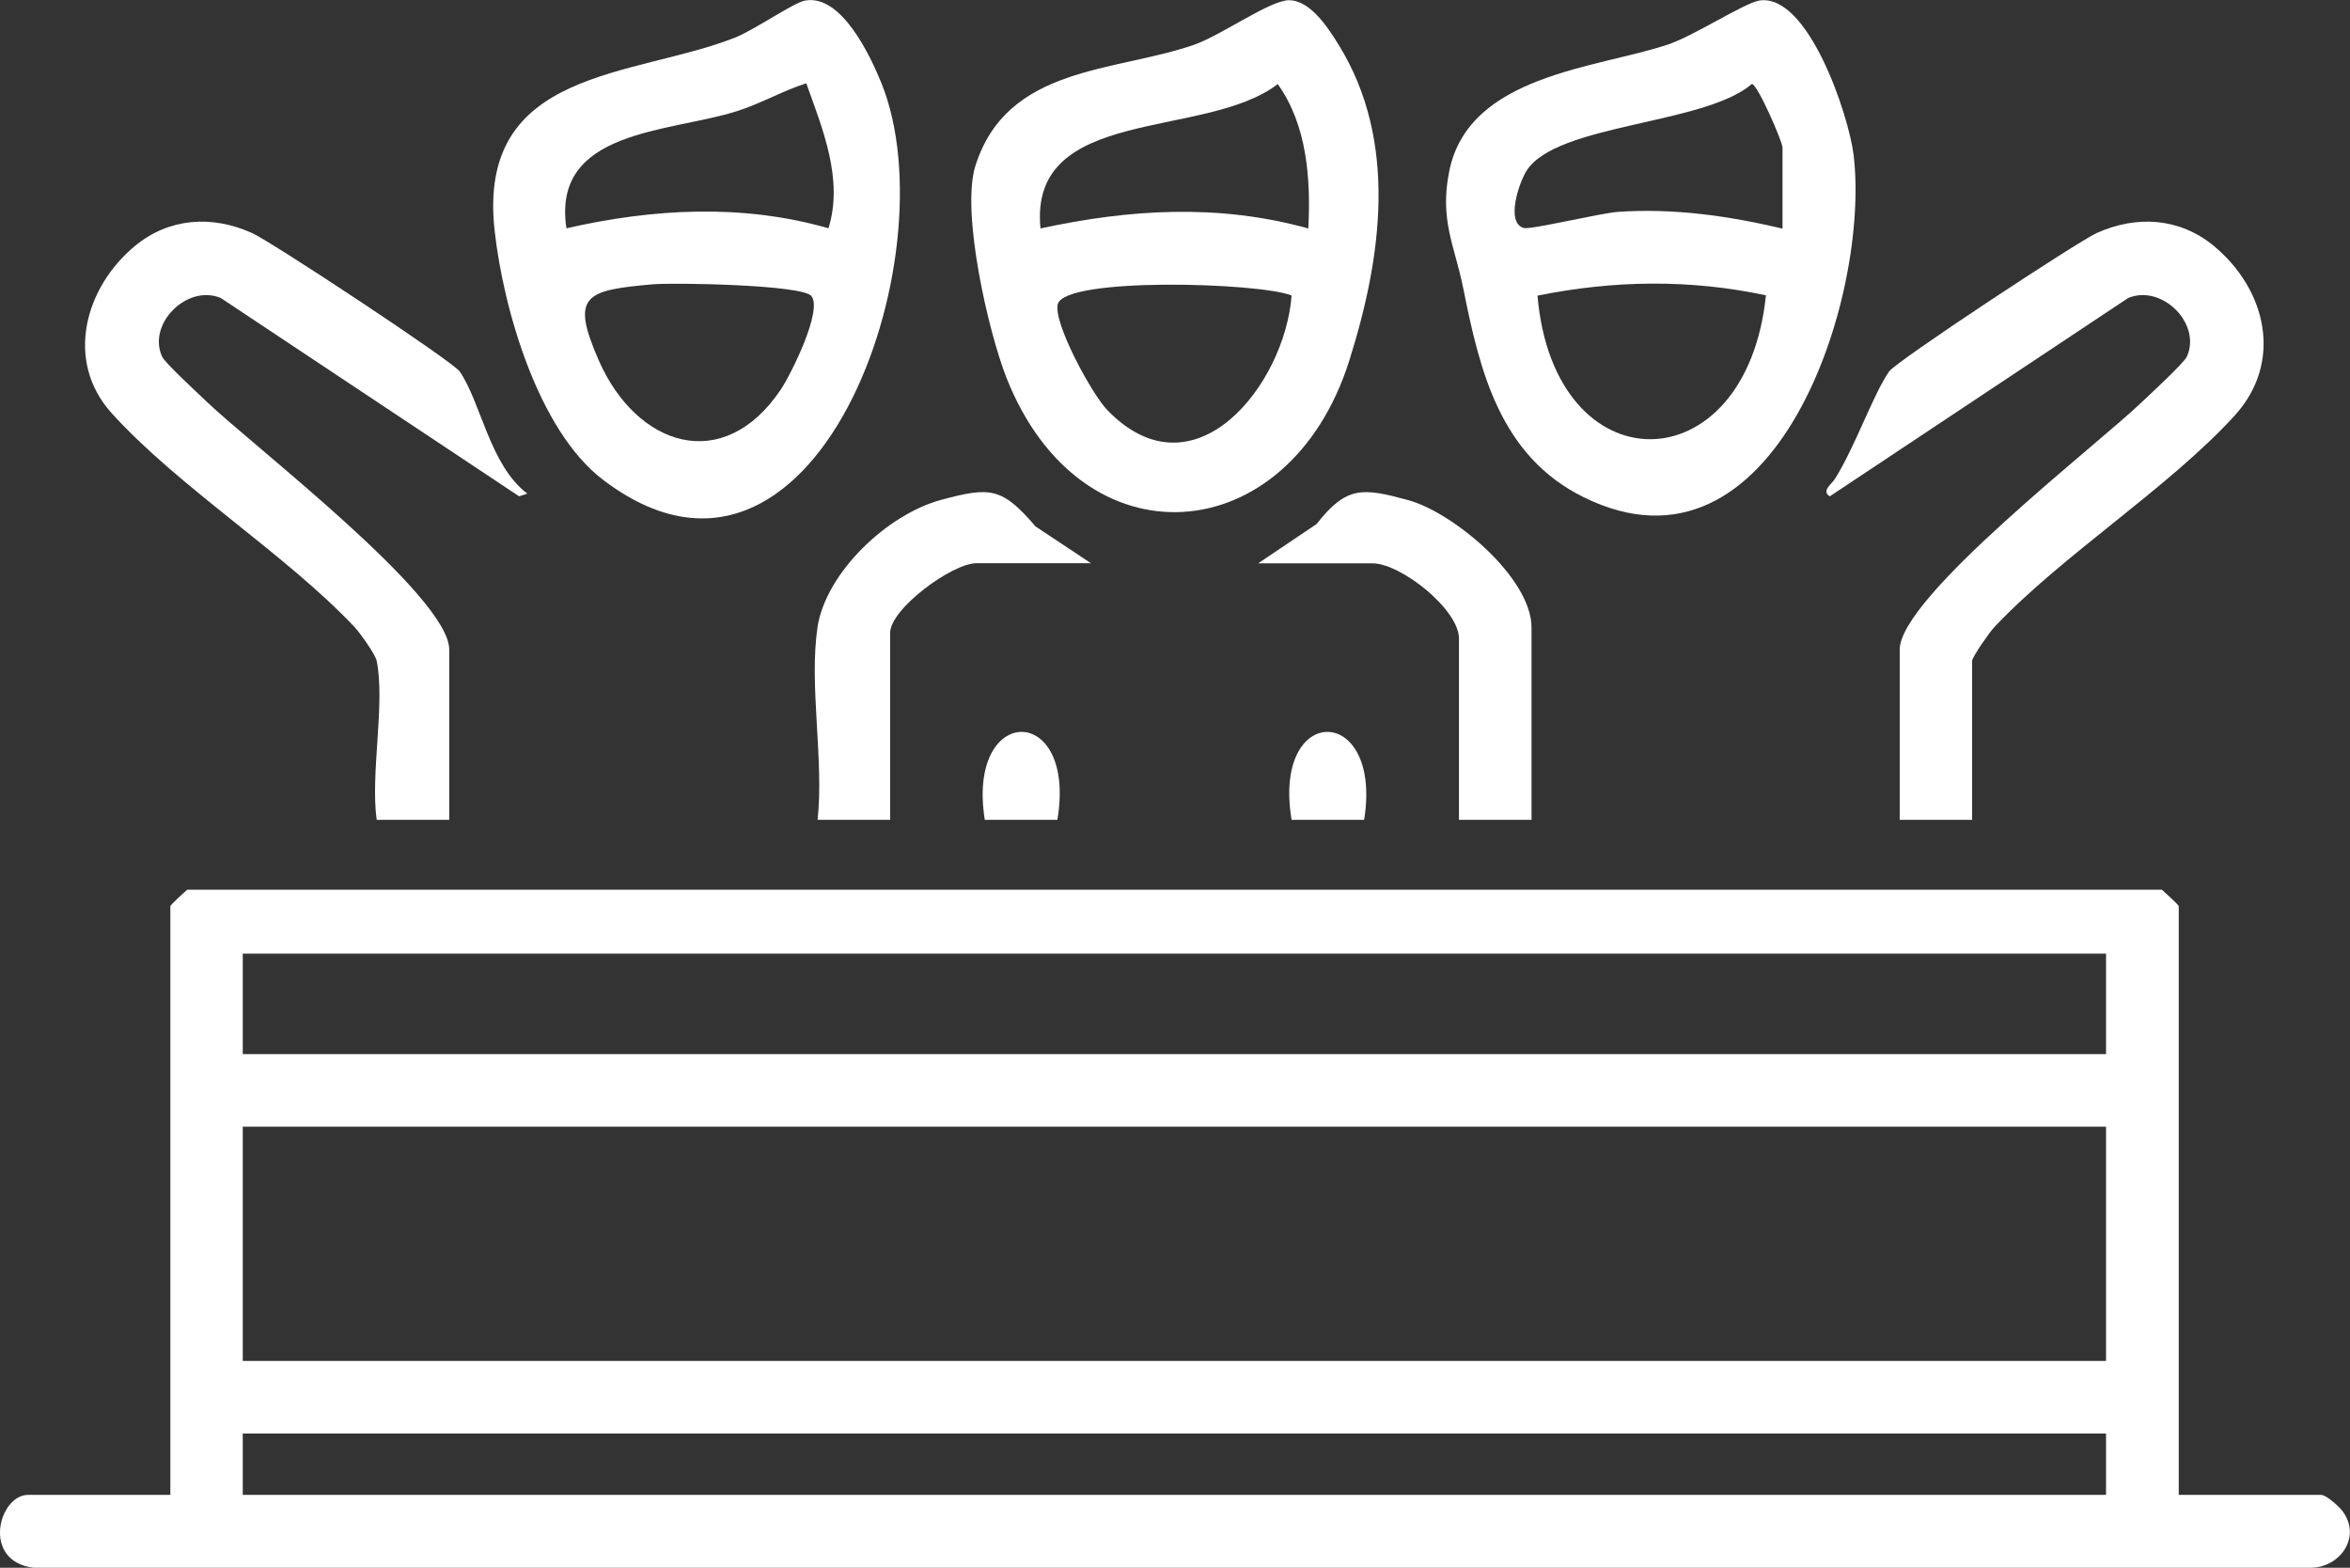 <?xml version="1.0" encoding="UTF-8"?><svg id="Layer_2" xmlns="http://www.w3.org/2000/svg" viewBox="0 0 157.4 105"><rect x="0" y="0" width="157.4" height="105" fill="#333333" stroke="none"/><defs><style>.cls-1{fill:#fff;}</style></defs><g id="Layer_1-2"><path class="cls-1" d="M70.82,54.91h-4.86c-1.25-7.84,6.19-7.87,4.86,0Z"/><path class="cls-1" d="M91.37,54.91h-4.86c-1.32-7.88,6.11-7.83,4.86,0Z"/><path class="cls-1" d="M145.92,100.12h9.53c.39,0,1.28.84,1.48,1.13,1.26,1.75-.26,3.78-2.21,3.75H2.23c-3.5-.46-2.3-4.88-.35-4.88h9.53v-39.42c0-.1.9-.91,1.13-1.11h132.26c.23.21,1.13,1.01,1.13,1.11v39.42ZM141.07,63.87H16.26v6.73h124.8v-6.73ZM141.07,75.46H16.26v15.69h124.8v-15.69ZM141.07,96.01H16.26v4.11h124.8v-4.11Z"/><path class="cls-1" d="M86.05.04c1.57-.27,2.88,1.78,3.61,2.96,4,6.46,2.89,14.28.7,21.19-4.05,12.75-17.96,13.81-22.96,1.08-1.22-3.12-3.04-11.08-2.07-14.16,2.13-6.74,9.34-6.26,14.67-8.12,1.71-.6,4.72-2.72,6.06-2.94ZM87.63,15.3c.17-3.3-.08-6.92-2.05-9.67-4.83,3.74-16.7,1.41-15.89,9.67,6-1.3,11.96-1.66,17.93,0ZM86.51,19.79c-2.17-.87-15.18-1.25-15.66.58-.32,1.25,2.28,6.02,3.31,7.09,5.82,6.02,11.9-1.68,12.35-7.67Z"/><path class="cls-1" d="M53.91.04c2.44-.46,4.39,3.7,5.14,5.56,4.66,11.63-4.5,37.34-18.68,26.52-4.33-3.31-6.66-11.44-7.24-16.67-1.22-10.92,9.34-10.25,16.12-12.94,1.24-.49,3.91-2.33,4.66-2.47ZM54,5.58c-1.61.51-3.03,1.36-4.66,1.87-4.51,1.43-12.41,1.22-11.4,7.84,5.78-1.32,11.79-1.66,17.55,0,1.02-3.29-.4-6.67-1.49-9.72ZM54.34,19.82c-.63-.75-9.16-.9-10.6-.78-4.54.4-5.56.72-3.63,5.11,2.52,5.73,8.31,7.69,12.18,1.95.68-1.01,2.84-5.34,2.05-6.28Z"/><path class="cls-1" d="M117.81.04c3.3-.56,6.03,7.74,6.34,10.32,1.15,9.5-5.23,29.29-18.08,22.94-5.61-2.77-6.96-8.48-8.06-13.98-.56-2.81-1.61-4.57-.94-7.86,1.31-6.48,9.9-6.88,14.68-8.49,1.72-.58,5.07-2.76,6.07-2.93ZM119.39,15.3v-5.42c0-.39-1.67-4.23-2.05-4.26-3.16,2.74-13.07,2.65-15.09,5.81-.49.76-1.43,3.48-.19,3.84.46.13,5.14-1,6.31-1.08,3.71-.26,7.43.27,11.02,1.12ZM118.28,19.78c-5.1-1.09-10.2-1.01-15.3.02,1.1,12.87,13.98,12.78,15.3-.02Z"/><path class="cls-1" d="M25.23,44.26c-.09-.43-1.1-1.85-1.48-2.26-4.63-4.91-11.83-9.4-16.29-14.35-3.14-3.5-1.76-8.41,1.57-11.17,2.29-1.9,5.19-2.08,7.86-.87,1.32.6,13.42,8.58,13.9,9.27,1.42,2.05,2.02,6.29,4.53,8.18l-.55.18-19.98-13.28c-2.26-.95-4.94,1.74-3.93,3.93.2.43,2.41,2.46,2.97,3,3.04,2.92,16.26,13.04,16.26,16.62v11.4h-4.86c-.43-3.1.58-7.76,0-10.65Z"/><path class="cls-1" d="M132.1,54.91h-4.86v-11.4c0-3.53,13.23-13.7,16.26-16.62.57-.54,2.77-2.57,2.97-3,1.01-2.2-1.67-4.88-3.93-3.93l-19.98,13.28c-.6-.34.14-.84.34-1.16,1.38-2.21,2.56-5.66,3.63-7.2.48-.69,12.59-8.67,13.9-9.27,2.67-1.21,5.57-1.03,7.86.87,3.5,2.91,4.67,7.75,1.38,11.36-4.47,4.89-11.53,9.32-16.1,14.17-.32.34-1.48,2-1.48,2.26v10.65Z"/><path class="cls-1" d="M102.58,54.91h-4.86v-12.14c0-1.96-3.9-5.04-5.79-5.04h-7.66l3.91-2.63c2.01-2.57,3.09-2.43,6.12-1.61s8.28,5.2,8.28,8.54v12.89Z"/><path class="cls-1" d="M54.75,42.02c.58-3.71,4.71-7.58,8.28-8.54,3.3-.89,4.09-.84,6.33,1.78l3.71,2.46h-7.66c-1.64,0-5.79,3.06-5.79,4.67v12.52h-4.86c.44-3.94-.59-9.11,0-12.89Z"/></g></svg>